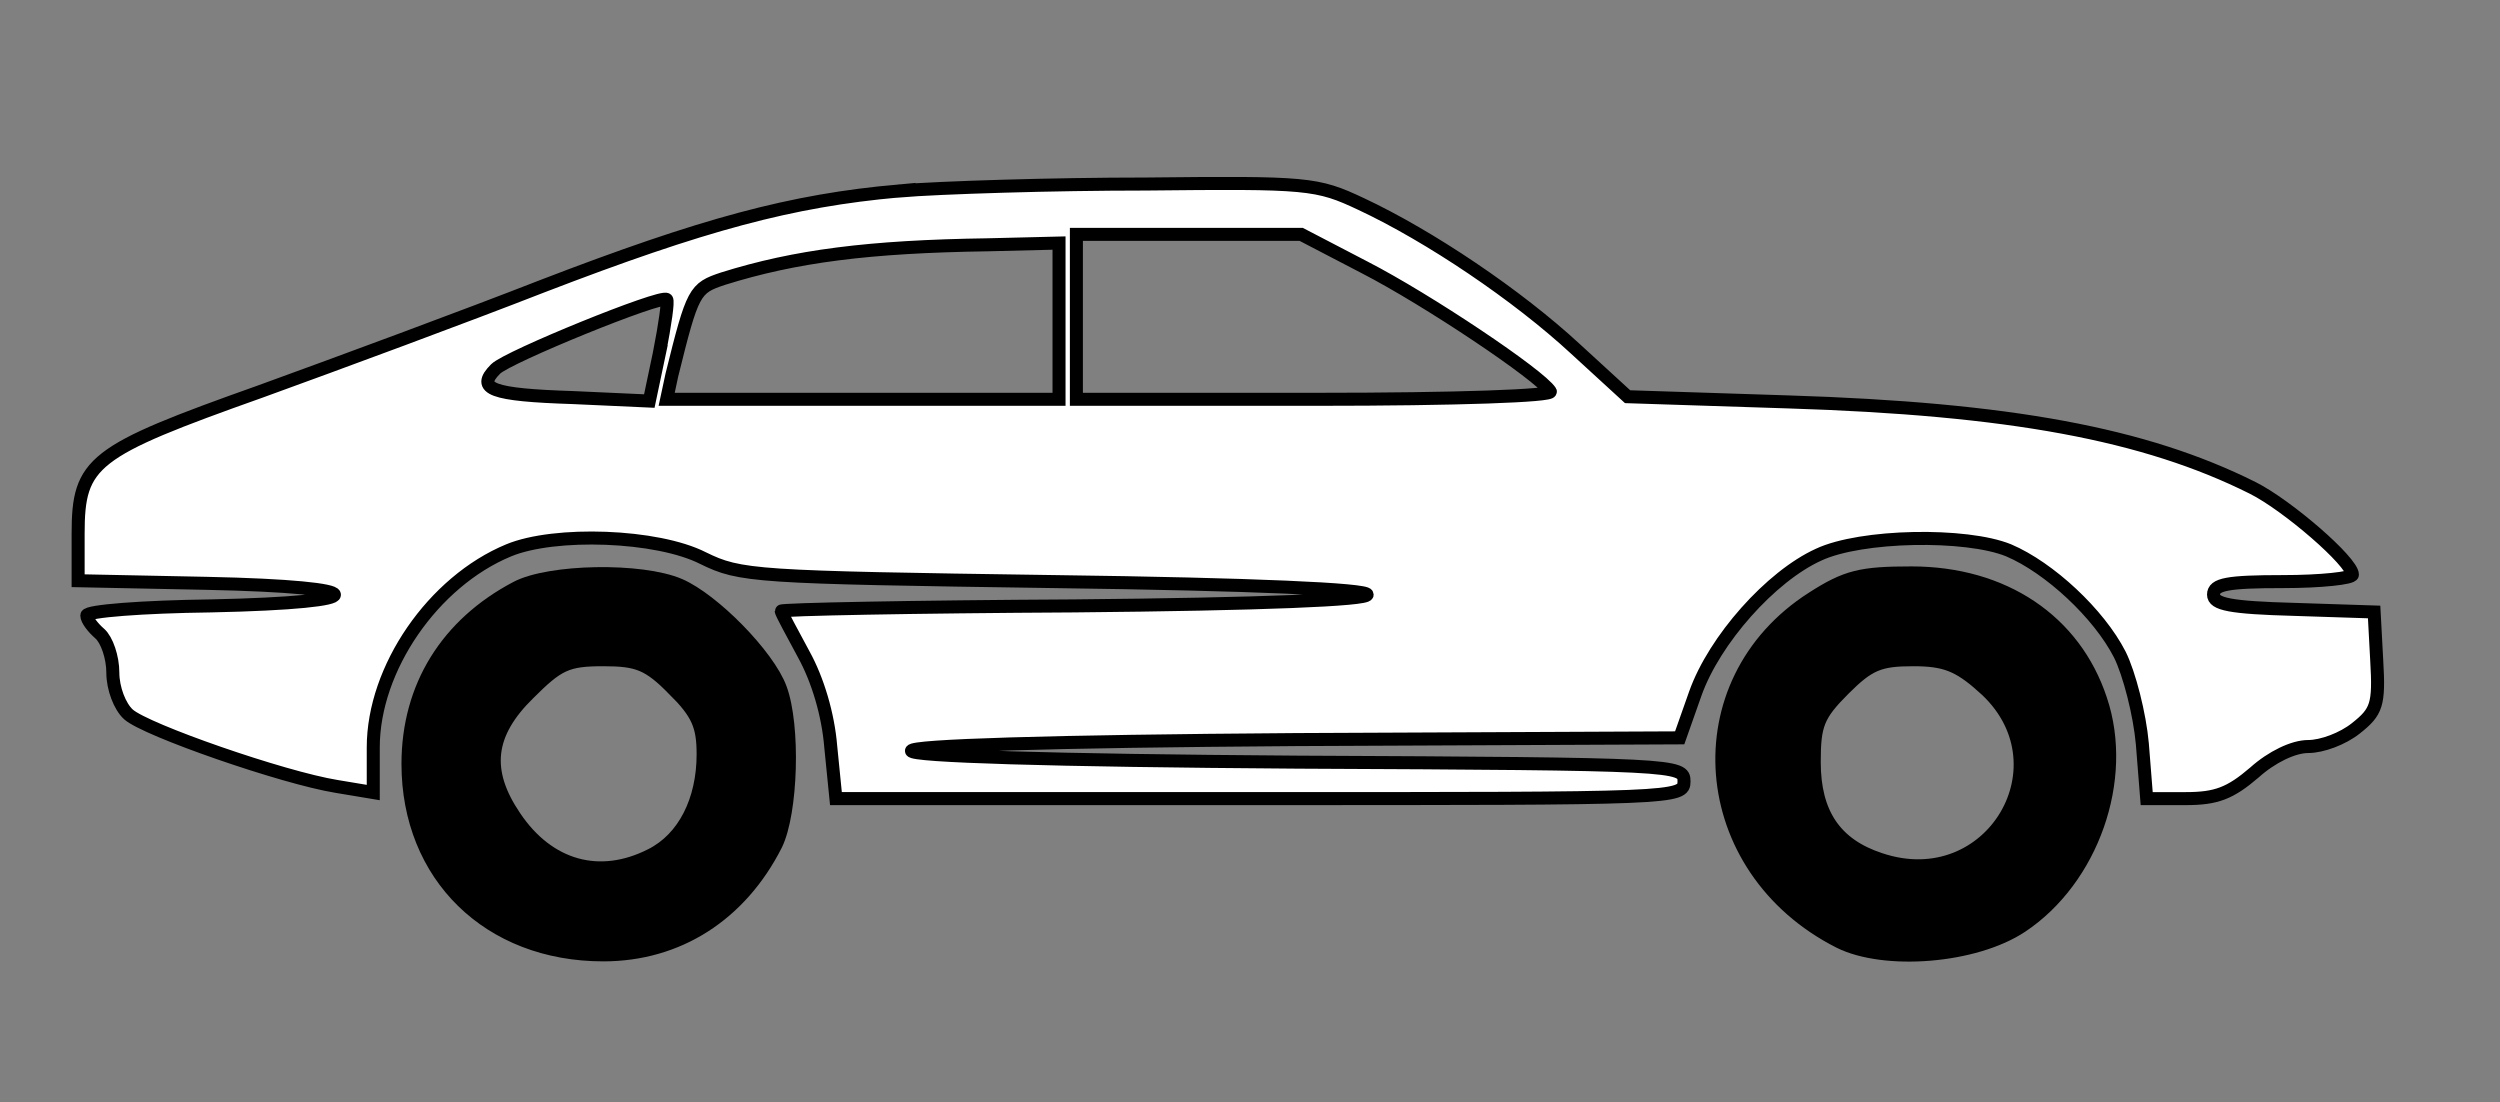 <?xml version="1.0" standalone="no"?>
<!DOCTYPE svg PUBLIC "-//W3C//DTD SVG 20010904//EN"
 "http://www.w3.org/TR/2001/REC-SVG-20010904/DTD/svg10.dtd">
<svg version="1.0" xmlns="http://www.w3.org/2000/svg"
 width="100%" height="100%" viewBox="0 0 288 127"
 preserveAspectRatio="xMidYMid meet">
<rect x="0" y="0" width="288" height="127" fill="#808080" stroke="none"/>
<g transform="translate(0,127) scale(0.1,-0.1)"
fill="#000000">
<path style="fill:white;stroke:#000000;stroke-width:15px;" d="M1035 1050 c-123 -11 -224 -38 -411 -110 -87 -34 -233 -88 -324 -121
-194 -69 -210 -81 -210 -164 l0 -54 148 -3 c194 -4 197 -22 5 -26 -79 -1 -143
-6 -143 -11 0 -5 7 -14 15 -21 8 -7 15 -27 15 -45 0 -18 8 -39 18 -48 20 -18
178 -73 240 -83 l42 -7 0 52 c0 91 69 191 156 227 53 22 171 18 224 -9 43 -21
58 -22 405 -27 230 -3 360 -9 360 -15 0 -6 -121 -11 -337 -13 -186 -1 -338 -4
-338 -6 0 -2 12 -24 26 -50 16 -29 28 -69 31 -106 l6 -60 488 0 c481 0 489 0
489 20 0 19 -8 20 -445 22 -288 2 -445 7 -445 13 0 6 156 11 443 13 l442 2 18
51 c22 62 87 135 142 160 49 23 170 25 219 5 47 -20 104 -73 128 -120 11 -22
23 -69 26 -103 l5 -63 45 0 c35 0 51 6 79 30 20 18 45 30 62 30 16 0 40 9 55
21 24 19 27 27 24 78 l-3 56 -92 3 c-74 2 -93 6 -93 17 0 12 16 15 80 15 44 0
80 4 80 8 0 15 -75 80 -115 100 -124 62 -280 91 -535 99 l-185 6 -60 55 c-67
62 -168 130 -247 167 -51 24 -61 25 -248 23 -107 0 -235 -4 -285 -8z m537 -88
c72 -37 202 -124 214 -143 3 -5 -106 -9 -270 -9 l-276 0 0 95 0 95 129 0 130
0 73 -38z m-352 -62 l0 -90 -226 0 -226 0 6 28 c24 97 26 100 59 111 83 26
168 37 305 39 l82 2 0 -90z m-460 -35 l-12 -57 -88 4 c-94 3 -112 10 -89 33
14 14 191 86 197 80 2 -2 -2 -29 -8 -60z"/>
<path style="fill:black;stroke:#000000;stroke-width:15px;" d="M595 593 c-80 -42 -125 -114 -125 -203 0 -129 93 -220 225 -220 86 0
158 46 199 127 18 37 21 137 5 180 -14 38 -77 102 -116 119 -44 19 -150 17
-188 -3z m181 -117 c28 -28 34 -42 34 -75 0 -53 -22 -97 -60 -116 -59 -30
-118 -14 -157 44 -36 53 -31 96 16 142 34 34 44 39 86 39 40 0 52 -5 81 -34z"/>
<path style="fill:black;stroke:#000000;stroke-width:15px;" d="M2088 581 c-152 -97 -135 -312 31 -396 52 -26 156 -18 210 18 81 54
122 169 91 261 -30 91 -112 146 -218 146 -58 0 -75 -4 -114 -29z m196 -102
c101 -88 10 -242 -118 -199 -52 17 -76 53 -76 112 0 43 4 54 34 84 29 29 41
34 80 34 36 0 52 -6 80 -31z"/>
</g>
</svg>
